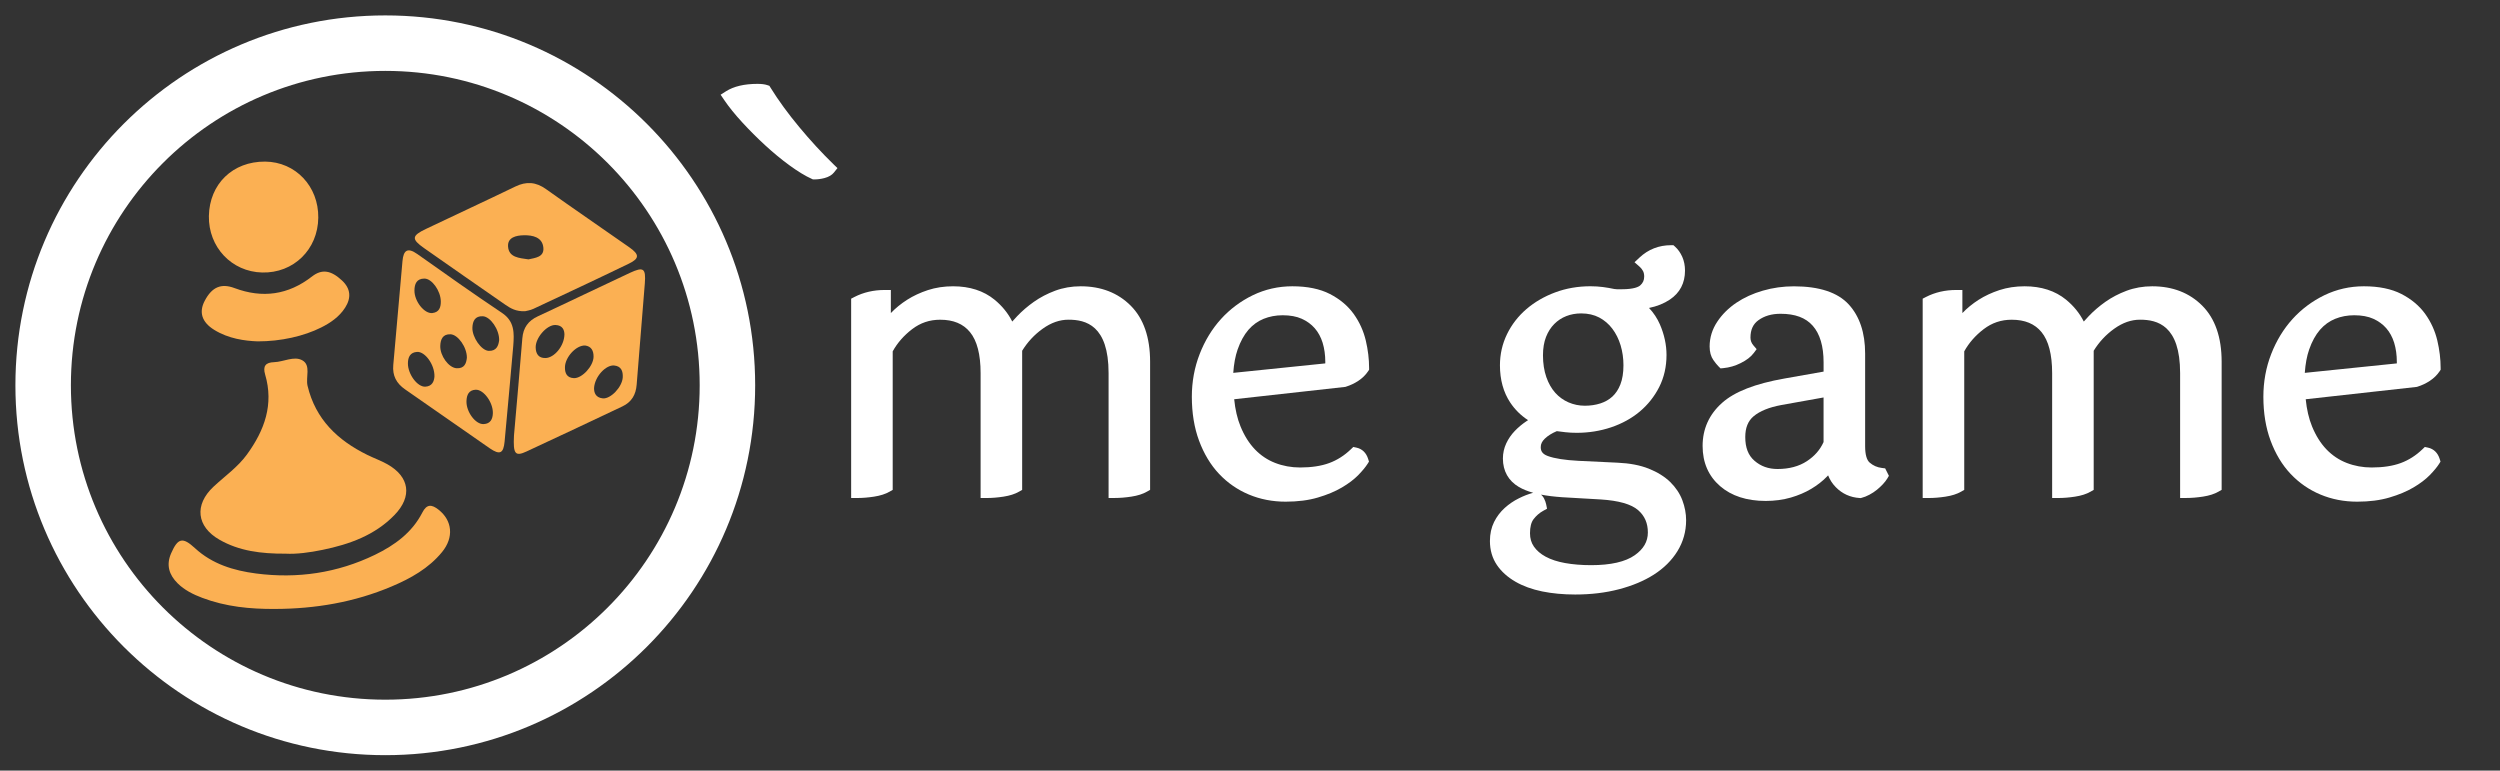 <?xml version="1.0" encoding="utf-8"?>
<!-- Generator: Adobe Illustrator 23.0.2, SVG Export Plug-In . SVG Version: 6.00 Build 0)  -->
<svg version="1.1" id="Calque_1" xmlns="http://www.w3.org/2000/svg" xmlns:xlink="http://www.w3.org/1999/xlink" x="0px" y="0px"
	 viewBox="0 0 811.08 250" style="enable-background:new 0 0 811.08 250;" xml:space="preserve">
<rect x="0" y="0" width="811.08" height="250" fill="#333333" stroke="none"/>
<style type="text/css">
	.st0{fill:#FFFFFF;}
	.st1{fill:#FBB053;}
</style>
<path class="st0" d="M125,5C58.73,5,5,58.73,5,125c0,66.27,53.73,120,120,120s120-53.73,120-120C245,58.73,191.27,5,125,5z M125,227
	c-56.33,0-102-45.67-102-102S68.67,23,125,23s102,45.67,102,102S181.33,227,125,227z"/>
<g>
	<path class="st1" d="M92.67,179.63c-8.04,0.04-15.09-0.88-21.47-4.53c-7.43-4.24-8.23-11.31-1.94-17.19
		c3.68-3.44,7.86-6.33,10.88-10.49c5.68-7.82,8.74-16.2,5.88-25.91c-0.81-2.74,0.14-3.92,2.9-4.01c3.1-0.1,6.48-2.1,9.15-0.61
		c2.91,1.62,1.05,5.46,1.71,8.27c2.59,10.9,9.78,17.7,19.41,22.43c2.13,1.05,4.39,1.85,6.46,3.01c7.24,4.07,8.18,10.46,2.34,16.48
		c-6.37,6.57-14.6,9.51-23.3,11.3C100.48,179.26,96.19,179.82,92.67,179.63z"/>
	<path class="st1" d="M170.36,100.97c-2.97,0.13-4.74-0.95-6.47-2.14c-8.77-6.1-17.57-12.18-26.3-18.33
		c-4.16-2.93-4.05-4.01,0.61-6.23c9.64-4.61,19.35-9.08,28.97-13.74c3.59-1.74,6.69-1.52,9.97,0.82
		c8.94,6.38,18.02,12.56,27.01,18.87c3.34,2.34,3.36,3.63-0.11,5.31c-10.28,4.99-20.64,9.82-30.99,14.67
		C171.99,100.69,170.79,100.85,170.36,100.97z M171.46,84.15c2.08-0.49,5.1-0.66,4.83-3.76c-0.3-3.45-3.47-4.13-6.38-4.06
		c-2.38,0.05-5.3,0.64-5.08,3.66C165.08,83.55,168.43,83.7,171.46,84.15z"/>
	<path class="st1" d="M166.75,141.3c0.91-10.5,1.87-21,2.71-31.51c0.28-3.48,1.9-5.72,5.07-7.19c9.97-4.62,19.86-9.43,29.82-14.07
		c4.44-2.07,5.23-1.49,4.85,3.43c-0.84,10.96-1.81,21.9-2.65,32.86c-0.25,3.26-1.66,5.64-4.64,7.04
		c-10.35,4.88-20.67,9.8-31.06,14.6C167.12,148.2,166.45,147.29,166.75,141.3z M183.12,108.5c-0.02-1.42-0.57-2.97-2.9-3.06
		c-2.8-0.11-6.54,4.16-6.43,7.35c0.07,2.01,0.93,3.41,3.18,3.37C179.79,116.11,183.05,112.3,183.12,108.5z M192.73,125.91
		c-0.02,1.47,0.5,3.07,2.78,3.33c2.57,0.3,6.36-3.67,6.53-6.83c0.1-1.98-0.48-3.59-2.75-3.83
		C196.59,118.29,192.95,122.15,192.73,125.91z M189.82,112.09c-2.92-0.11-6.44,3.77-6.53,6.97c-0.06,2.01,0.62,3.51,2.89,3.62
		c2.65,0.12,6.35-3.91,6.39-6.94C192.6,113.73,191.79,112.34,189.82,112.09z"/>
	<path class="st1" d="M166.52,112.19c-0.93,10.35-1.83,20.71-2.81,31.06c-0.37,3.87-1.54,4.44-4.81,2.2
		c-9.18-6.32-18.26-12.78-27.44-19.1c-2.86-1.97-4.18-4.47-3.87-7.93c1.02-11.25,1.98-22.5,2.99-33.74
		c0.31-3.46,1.62-4.53,4.83-2.25c9.09,6.45,18.2,12.88,27.45,19.08C167.01,104.28,166.82,108.11,166.52,112.19z M161.94,110.37
		c0.08-3.45-2.84-7.65-5.3-7.77c-2.54-0.12-3.31,1.58-3.38,3.74c-0.09,3.08,2.92,7.4,5.29,7.49
		C161.09,113.93,161.73,112.13,161.94,110.37z M140.95,122.14c0.1-3.83-3.07-8.14-5.64-7.97c-2.23,0.15-2.95,1.67-2.97,3.69
		c-0.04,3.49,3.06,7.74,5.66,7.59C140.26,125.32,140.84,123.66,140.95,122.14z M159.9,133.98c0.06-3.45-3.02-7.67-5.6-7.54
		c-2.24,0.12-2.89,1.71-2.96,3.66c-0.14,3.46,2.92,7.63,5.57,7.49C159.11,137.48,159.86,135.99,159.9,133.98z M151.47,116.08
		c0.04-3.42-2.89-7.54-5.31-7.63c-2.52-0.09-3.24,1.64-3.32,3.74c-0.12,3.22,2.74,7.14,5.3,7.28
		C150.72,119.61,151.28,117.83,151.47,116.08z M143.01,97.71c-0.07-3.38-2.89-7.34-5.33-7.33c-2.51,0.01-3.21,1.74-3.22,3.88
		c-0.03,3.5,3.23,7.61,5.83,7.3C142.53,101.3,143.05,99.66,143.01,97.71z"/>
	<path class="st1" d="M89.25,197.56c-8.07,0.06-16.01-0.72-23.63-3.6c-2.94-1.11-5.75-2.49-8-4.72c-2.77-2.75-3.76-5.95-2.1-9.73
		c2.19-5,3.74-5.35,7.72-1.68c5.6,5.17,12.55,7.28,19.84,8.23c13.41,1.74,26.36-0.15,38.58-6.07c6.37-3.09,12.02-7.18,15.35-13.69
		c1.46-2.86,3.08-2.66,5.26-0.95c4.48,3.51,5.05,8.99,1.15,13.75c-4.35,5.31-10.19,8.56-16.39,11.18
		C114.95,195.39,102.3,197.52,89.25,197.56z"/>
	<path class="st1" d="M67.77,70.1c0.18-10.42,7.75-17.75,18.25-17.67c9.86,0.08,17.37,8.02,17.24,18.22
		c-0.13,10.32-8.02,18.01-18.21,17.76C75.15,88.17,67.6,80.17,67.77,70.1z"/>
	<path class="st1" d="M83.58,110.75c-4.13-0.16-9.42-0.84-14.11-3.75c-4.01-2.49-4.99-5.73-3.06-9.4c2.34-4.47,5.32-5.77,9.67-4.14
		c9.08,3.4,17.44,2.23,25.13-3.75c3.23-2.51,6.17-2.05,9.76,1.3c2.85,2.66,3.01,5.67,1,8.81c-1.89,2.95-4.71,4.9-7.8,6.44
		C98.61,109.05,91.15,110.77,83.58,110.75z"/>
</g>
<rect x="516.2" y="294.98" style="fill:none;" width="2.43" height="2.43"/>
<g>
	<path class="st0" d="M263.77,58.22l-0.39-0.18c-2.12-0.95-4.56-2.44-7.26-4.41c-2.64-1.92-5.29-4.12-7.9-6.52
		c-2.58-2.37-5.06-4.86-7.39-7.39c-2.35-2.55-4.33-5-5.88-7.28l-1.16-1.71l1.74-1.11c2.52-1.6,5.96-2.41,10.22-2.41
		c1.33,0,2.37,0.13,3.18,0.4l0.69,0.23l0.38,0.62c2.54,4.11,5.67,8.4,9.29,12.75c3.64,4.38,7.38,8.44,11.11,12.07l1.3,1.26
		l-1.13,1.42c-0.67,0.84-1.71,1.45-3.08,1.81c-1.11,0.29-2.21,0.44-3.28,0.44H263.77z"/>
	<path class="st0" d="M264.2,56.22c-2-0.9-4.3-2.3-6.9-4.2c-2.6-1.9-5.17-4.02-7.72-6.38c-2.55-2.35-4.98-4.77-7.28-7.27
		c-2.3-2.5-4.2-4.85-5.7-7.05c2.2-1.4,5.25-2.1,9.15-2.1c1.1,0,1.95,0.1,2.55,0.3c2.6,4.2,5.75,8.53,9.45,12.98
		c3.7,4.45,7.45,8.53,11.25,12.23c-0.4,0.5-1.08,0.88-2.03,1.13C266.02,56.09,265.1,56.22,264.2,56.22z"/>
</g>
<g>
	<path class="st0" d="M359.66,161.56v-40.52c0-15.52-7.42-17.32-13-17.32c-2.88,0-5.62,0.96-8.38,2.93
		c-2.69,1.92-4.93,4.33-6.66,7.15v45.13l-1.01,0.58c-1.34,0.77-3,1.3-5.06,1.62c-1.9,0.29-3.72,0.44-5.41,0.44h-2v-40.52
		c0-6.05-1.16-10.53-3.45-13.31c-2.22-2.7-5.39-4.01-9.67-4.01c-3.42,0-6.4,1-9.11,3.07c-2.65,2.03-4.77,4.44-6.29,7.19v44.94
		l-1.01,0.58c-1.34,0.77-3,1.3-5.06,1.62c-1.9,0.29-3.72,0.44-5.41,0.44h-2V96.9l1.08-0.56c2.92-1.5,6.21-2.26,9.8-2.26h2v7.49
		c1.5-1.58,3.27-3.02,5.26-4.3c2.01-1.28,4.28-2.34,6.75-3.15c2.51-0.82,5.26-1.24,8.18-1.24c5.41,0,9.93,1.47,13.45,4.35
		c2.48,2.04,4.4,4.41,5.75,7.09c0.5-0.57,1.04-1.16,1.61-1.76c1.56-1.64,3.37-3.2,5.39-4.63c2.05-1.45,4.37-2.66,6.88-3.6
		c2.57-0.96,5.37-1.45,8.32-1.45c6.6,0,12.06,2.11,16.23,6.29c4.17,4.17,6.29,10.28,6.29,18.15v41.6l-1.01,0.58
		c-1.34,0.77-3,1.3-5.06,1.62c-1.9,0.29-3.72,0.44-5.41,0.44H359.66z"/>
	<path class="st0" d="M320.14,121.04c0-6.56-1.3-11.42-3.9-14.58c-2.6-3.16-6.34-4.74-11.22-4.74c-3.84,0-7.28,1.16-10.32,3.48
		c-3.04,2.32-5.4,5.08-7.08,8.28v44.28c-1.12,0.64-2.58,1.1-4.38,1.38c-1.8,0.28-3.5,0.42-5.1,0.42V98.12
		c2.64-1.36,5.6-2.04,8.88-2.04v11.16c0.88-1.36,2.02-2.78,3.42-4.26c1.4-1.48,3.04-2.82,4.92-4.02c1.88-1.2,3.98-2.18,6.3-2.94
		c2.32-0.76,4.84-1.14,7.56-1.14c4.96,0,9.02,1.3,12.18,3.9c3.16,2.6,5.3,5.74,6.42,9.42c0.96-1.28,2.18-2.7,3.66-4.26
		c1.48-1.56,3.18-3.02,5.1-4.38c1.92-1.36,4.06-2.48,6.42-3.36c2.36-0.88,4.9-1.32,7.62-1.32c6.08,0,11.02,1.9,14.82,5.7
		c3.8,3.8,5.7,9.38,5.7,16.74v40.44c-1.12,0.64-2.58,1.1-4.38,1.38c-1.8,0.28-3.5,0.42-5.1,0.42v-38.52c0-12.88-5-19.32-15-19.32
		c-3.28,0-6.46,1.1-9.54,3.3c-3.08,2.2-5.58,4.94-7.5,8.22v44.52c-1.12,0.64-2.58,1.1-4.38,1.38c-1.8,0.28-3.5,0.42-5.1,0.42V121.04
		z"/>
	<path class="st0" d="M417.1,162.76c-4.25,0-8.27-0.78-11.93-2.32c-3.68-1.54-6.94-3.8-9.68-6.71c-2.73-2.9-4.91-6.52-6.48-10.76
		c-1.56-4.2-2.34-9-2.34-14.25c0-4.87,0.85-9.53,2.54-13.86c1.68-4.33,4.01-8.15,6.92-11.36c2.92-3.22,6.4-5.81,10.33-7.72
		c3.98-1.92,8.29-2.9,12.81-2.9c4.86,0,8.96,0.84,12.19,2.5c3.23,1.66,5.83,3.84,7.73,6.49c1.86,2.6,3.18,5.5,3.92,8.63
		c0.71,3.02,1.07,6,1.07,8.86v0.61l-0.34,0.5c-0.79,1.18-1.84,2.21-3.13,3.07c-1.23,0.82-2.6,1.47-4.05,1.92l-0.18,0.06l-36.07,4.01
		c0.33,3.31,1.01,6.26,2.05,8.81c1.22,2.99,2.8,5.5,4.69,7.47c1.87,1.94,4.07,3.42,6.55,4.38c2.51,0.98,5.24,1.48,8.09,1.48
		c3.67,0,6.85-0.48,9.45-1.44c2.56-0.94,4.93-2.45,7.04-4.48l0.77-0.74l1.04,0.22c1.82,0.39,3.16,1.68,3.77,3.64l0.28,0.89
		l-0.5,0.79c-0.64,1-1.6,2.17-2.95,3.56c-1.36,1.4-3.16,2.77-5.34,4.05c-2.17,1.28-4.78,2.37-7.77,3.25
		C424.56,162.31,421.03,162.76,417.1,162.76z M416.14,102.28c-2.21,0-4.29,0.39-6.21,1.17c-1.86,0.76-3.5,1.95-4.89,3.54
		c-1.42,1.64-2.61,3.8-3.52,6.42c-0.74,2.13-1.21,4.66-1.41,7.56l29.86-3.07v-0.46c0-2.27-0.29-4.37-0.87-6.25
		c-0.56-1.8-1.41-3.38-2.54-4.68c-1.12-1.29-2.54-2.33-4.23-3.09C420.65,102.66,418.56,102.28,416.14,102.28z"/>
	<path class="st0" d="M398.26,127.76c0.24,4.32,1.02,8.1,2.34,11.34s3.02,5.94,5.1,8.1c2.08,2.16,4.5,3.78,7.26,4.86
		c2.76,1.08,5.7,1.62,8.82,1.62c3.92,0,7.3-0.52,10.14-1.56c2.84-1.04,5.42-2.68,7.74-4.92c1.12,0.24,1.88,1,2.28,2.28
		c-0.56,0.88-1.46,1.96-2.7,3.24c-1.24,1.28-2.88,2.52-4.92,3.72s-4.48,2.22-7.32,3.06c-2.84,0.84-6.14,1.26-9.9,1.26
		c-4,0-7.72-0.72-11.16-2.16c-3.44-1.44-6.44-3.52-9-6.24c-2.56-2.72-4.58-6.08-6.06-10.08c-1.48-4-2.22-8.52-2.22-13.56
		c0-4.64,0.8-9.02,2.4-13.14c1.6-4.12,3.78-7.7,6.54-10.74c2.76-3.04,6-5.46,9.72-7.26c3.72-1.8,7.7-2.7,11.94-2.7
		c4.56,0,8.32,0.76,11.28,2.28c2.96,1.52,5.3,3.48,7.02,5.88c1.72,2.4,2.92,5.04,3.6,7.92c0.68,2.88,1.02,5.68,1.02,8.4
		c-0.64,0.96-1.5,1.8-2.58,2.52s-2.26,1.28-3.54,1.68L398.26,127.76z M416.14,100.28c-2.48,0-4.8,0.44-6.96,1.32
		c-2.16,0.88-4.04,2.24-5.64,4.08c-1.6,1.84-2.9,4.2-3.9,7.08c-1,2.88-1.54,6.36-1.62,10.44l33.84-3.48c0.08-0.4,0.12-0.8,0.12-1.2
		c0-0.4,0-0.76,0-1.08c0-2.48-0.32-4.76-0.96-6.84c-0.64-2.08-1.62-3.88-2.94-5.4c-1.32-1.52-2.96-2.72-4.92-3.6
		C421.2,100.72,418.86,100.28,416.14,100.28z"/>
	<path class="st0" d="M511.06,192.88c-3.88,0-7.48-0.34-10.72-1c-3.32-0.68-6.25-1.75-8.7-3.17c-2.53-1.46-4.55-3.28-5.99-5.4
		c-1.5-2.21-2.27-4.83-2.27-7.79c0-2.31,0.46-4.38,1.35-6.18c0.87-1.74,2.03-3.27,3.45-4.55c1.37-1.24,2.91-2.29,4.59-3.12
		c1.53-0.77,3.08-1.37,4.64-1.8c-1.82-0.51-3.35-1.13-4.63-1.88c-3.39-1.99-5.19-5.18-5.19-9.23c0-1.73,0.37-3.39,1.09-4.93
		c0.69-1.48,1.63-2.83,2.77-4.02c1.09-1.14,2.33-2.18,3.68-3.09c0.21-0.14,0.41-0.28,0.62-0.41c-2.32-1.51-4.26-3.42-5.78-5.71
		c-2.21-3.32-3.34-7.39-3.34-12.09c0-3.57,0.77-6.97,2.3-10.11c1.51-3.11,3.64-5.85,6.32-8.15c2.65-2.26,5.77-4.08,9.3-5.39
		c3.53-1.32,7.38-1.99,11.44-1.99c1.44,0,2.82,0.09,4.1,0.26c1.26,0.17,2.48,0.38,3.64,0.63c0.24,0.05,0.53,0.08,0.84,0.08h1.62
		c3.94,0,5.41-0.78,5.94-1.24c0.89-0.78,1.3-1.69,1.3-2.88c0-0.71-0.13-1.3-0.37-1.77c-0.29-0.54-0.65-1-1.11-1.41l-1.66-1.46
		l1.61-1.51c2.85-2.67,6.3-4.02,10.25-4.02h0.76l0.57,0.51c0.93,0.83,1.7,1.93,2.3,3.26c0.59,1.33,0.89,2.84,0.89,4.47
		c0,4.05-1.65,7.21-4.91,9.4c-1.9,1.28-4.17,2.19-6.77,2.72c1.5,1.58,2.67,3.36,3.53,5.32c1.42,3.28,2.15,6.62,2.15,9.92
		c0,3.82-0.8,7.34-2.38,10.44c-1.56,3.07-3.68,5.74-6.32,7.95c-2.62,2.19-5.75,3.91-9.28,5.1c-3.51,1.18-7.25,1.78-11.14,1.78
		c-1.27,0-2.5-0.06-3.64-0.19c-0.93-0.1-1.87-0.22-2.83-0.35c-1.6,0.67-2.91,1.49-3.9,2.44c-0.9,0.87-1.31,1.73-1.31,2.71
		c0,1.08,0.28,2.18,2.29,2.92c2.2,0.81,5.55,1.33,9.97,1.56l12.59,0.6c3.96,0.17,7.39,0.82,10.19,1.94
		c2.83,1.13,5.17,2.59,6.95,4.32c1.8,1.76,3.14,3.76,3.96,5.95c0.8,2.14,1.21,4.31,1.21,6.46c0,3.64-0.95,7.02-2.82,10.05
		c-1.83,2.96-4.4,5.52-7.64,7.59c-3.16,2.02-6.97,3.62-11.31,4.75C520.94,192.31,516.16,192.88,511.06,192.88z M499.96,160.47
		c0.36,0.31,0.72,0.73,1.01,1.32c0.32,0.64,0.53,1.24,0.65,1.82l0.29,1.43l-1.28,0.71c-1.19,0.66-2.24,1.57-3.1,2.7
		c-0.76,1-1.15,2.53-1.15,4.55c0,1.68,0.41,3.09,1.26,4.32c0.89,1.29,2.18,2.4,3.81,3.28c1.73,0.94,3.85,1.63,6.3,2.07
		c2.55,0.46,5.4,0.69,8.47,0.69c6.35,0,11.11-1.09,14.15-3.23c2.86-2.02,4.25-4.43,4.25-7.37c0-3.02-1.03-5.4-3.16-7.25
		c-2.21-1.93-6.29-3.1-12.13-3.47l-12.47-0.72C504.27,161.14,501.98,160.86,499.96,160.47z M512.98,101.68
		c-1.74,0-3.37,0.3-4.84,0.88c-1.48,0.58-2.75,1.42-3.88,2.55c-1.12,1.12-2.02,2.53-2.67,4.18c-0.66,1.67-1,3.69-1,5.98
		c0,2.64,0.37,5.02,1.09,7.08c0.71,2.02,1.68,3.73,2.9,5.09c1.2,1.34,2.64,2.38,4.29,3.1c1.66,0.72,3.45,1.09,5.32,1.09
		c1.79,0,3.48-0.25,5.03-0.75c1.47-0.47,2.78-1.21,3.88-2.21c1.08-0.99,1.96-2.31,2.6-3.94c0.66-1.68,1-3.77,1-6.22
		c0-2.27-0.31-4.45-0.93-6.5c-0.61-2.01-1.51-3.82-2.69-5.38c-1.14-1.51-2.57-2.74-4.26-3.63
		C517.16,102.13,515.19,101.68,512.98,101.68z"/>
	<path class="st0" d="M511.54,138.44c-1.2,0-2.34-0.06-3.42-0.18s-2.18-0.26-3.3-0.42c-2.08,0.8-3.76,1.82-5.04,3.06
		c-1.28,1.24-1.92,2.62-1.92,4.14c0,2.32,1.2,3.92,3.6,4.8c2.4,0.88,5.92,1.44,10.56,1.68l12.6,0.6c3.76,0.16,6.94,0.76,9.54,1.8
		c2.6,1.04,4.7,2.34,6.3,3.9c1.6,1.56,2.76,3.3,3.48,5.22c0.72,1.92,1.08,3.84,1.08,5.76c0,3.28-0.84,6.28-2.52,9
		c-1.68,2.72-4.02,5.04-7.02,6.96s-6.58,3.42-10.74,4.5c-4.16,1.08-8.72,1.62-13.68,1.62c-3.76,0-7.2-0.32-10.32-0.96
		c-3.12-0.64-5.82-1.62-8.1-2.94c-2.28-1.32-4.06-2.92-5.34-4.8c-1.28-1.88-1.92-4.1-1.92-6.66c0-2,0.38-3.76,1.14-5.28
		c0.76-1.52,1.76-2.84,3-3.96c1.24-1.12,2.62-2.06,4.14-2.82c1.52-0.76,3.04-1.34,4.56-1.74c0.4,0.16,0.72,0.48,0.96,0.96
		c0.24,0.48,0.4,0.92,0.48,1.32c-1.44,0.8-2.68,1.88-3.72,3.24c-1.04,1.36-1.56,3.28-1.56,5.76c0,2.08,0.54,3.9,1.62,5.46
		c1.08,1.56,2.58,2.86,4.5,3.9c1.92,1.04,4.22,1.8,6.9,2.28c2.68,0.48,5.62,0.72,8.82,0.72c6.8,0,11.9-1.2,15.3-3.6
		c3.4-2.4,5.1-5.4,5.1-9s-1.28-6.52-3.84-8.76c-2.56-2.24-7-3.56-13.32-3.96l-12.48-0.72c-6-0.4-10.4-1.42-13.2-3.06
		c-2.8-1.64-4.2-4.14-4.2-7.5c0-1.44,0.3-2.8,0.9-4.08c0.6-1.28,1.4-2.44,2.4-3.48c1-1.04,2.12-1.98,3.36-2.82
		c1.24-0.84,2.46-1.54,3.66-2.1c-3.52-1.52-6.28-3.78-8.28-6.78c-2-3-3-6.66-3-10.98c0-3.28,0.7-6.36,2.1-9.24
		c1.4-2.88,3.34-5.38,5.82-7.5c2.48-2.12,5.38-3.8,8.7-5.04c3.32-1.24,6.9-1.86,10.74-1.86c1.36,0,2.64,0.08,3.84,0.24
		c1.2,0.16,2.36,0.36,3.48,0.6c0.4,0.08,0.82,0.12,1.26,0.12c0.44,0,0.98,0,1.62,0c3.52,0,5.94-0.58,7.26-1.74
		c1.32-1.16,1.98-2.62,1.98-4.38c0-1.04-0.2-1.94-0.6-2.7c-0.4-0.76-0.92-1.42-1.56-1.98c2.48-2.32,5.44-3.48,8.88-3.48
		c0.72,0.64,1.32,1.5,1.8,2.58c0.48,1.08,0.72,2.3,0.72,3.66c0,3.36-1.34,5.94-4.02,7.74c-2.68,1.8-6.18,2.78-10.5,2.94
		c3.04,2,5.22,4.52,6.54,7.56c1.32,3.04,1.98,6.08,1.98,9.12c0,3.52-0.72,6.7-2.16,9.54c-1.44,2.84-3.38,5.28-5.82,7.32
		c-2.44,2.04-5.32,3.62-8.64,4.74C518.72,137.88,515.22,138.44,511.54,138.44z M512.98,99.68c-2,0-3.86,0.34-5.58,1.02
		c-1.72,0.68-3.24,1.68-4.56,3s-2.36,2.94-3.12,4.86c-0.76,1.92-1.14,4.16-1.14,6.72c0,2.88,0.4,5.46,1.2,7.74
		c0.8,2.28,1.9,4.2,3.3,5.76c1.4,1.56,3.06,2.76,4.98,3.6s3.96,1.26,6.12,1.26c2,0,3.88-0.28,5.64-0.84
		c1.76-0.56,3.3-1.44,4.62-2.64c1.32-1.2,2.36-2.76,3.12-4.68c0.76-1.92,1.14-4.24,1.14-6.96c0-2.48-0.34-4.84-1.02-7.08
		c-0.68-2.24-1.68-4.24-3-6c-1.32-1.76-2.96-3.16-4.92-4.2C517.8,100.2,515.54,99.68,512.98,99.68z"/>
	<path class="st0" d="M572.86,162.52c-6.15,0-11.13-1.62-14.81-4.81c-3.76-3.26-5.67-7.65-5.67-13.03c0-5.53,2.12-10.23,6.31-13.97
		c4.08-3.64,10.72-6.23,20.31-7.92l12.63-2.23v-3c0-5.23-1.18-9.23-3.52-11.88c-2.3-2.61-5.72-3.88-10.44-3.88
		c-2.88,0-5.22,0.68-7.17,2.08c-1.74,1.25-2.59,3.1-2.59,5.64c0,0.96,0.31,1.79,0.96,2.54l1.04,1.22l-0.96,1.28
		c-0.92,1.23-2.29,2.28-4.19,3.23c-1.81,0.91-3.71,1.46-5.63,1.64l-0.93,0.09l-0.67-0.66c-0.49-0.49-1.04-1.17-1.67-2.07
		c-0.79-1.13-1.2-2.61-1.2-4.38c0-2.87,0.84-5.59,2.5-8.07c1.58-2.37,3.66-4.43,6.19-6.13c2.48-1.67,5.37-2.99,8.6-3.92
		c3.21-0.93,6.58-1.4,10.04-1.4c8.23,0,14.21,1.97,17.79,5.87c3.54,3.85,5.33,9.21,5.33,15.93v30.12c0,2.62,0.51,4.44,1.46,5.26
		c1.14,0.99,2.45,1.56,3.98,1.75l1.06,0.13l1.21,2.42l-0.56,0.94c-0.32,0.53-0.77,1.11-1.39,1.78c-0.59,0.63-1.24,1.24-1.94,1.81
		c-0.74,0.6-1.56,1.14-2.43,1.6c-0.91,0.48-1.74,0.81-2.54,1.01l-0.3,0.08l-0.31-0.02c-3.06-0.19-5.68-1.38-7.78-3.54
		c-1.07-1.09-1.9-2.37-2.47-3.81c-0.14,0.15-0.28,0.29-0.42,0.44c-1.4,1.44-3.09,2.76-5.03,3.92c-1.93,1.16-4.17,2.12-6.64,2.84
		C578.49,162.15,575.75,162.52,572.86,162.52z M577.89,131.41c-3.94,0.73-6.96,1.96-8.96,3.64c-1.82,1.53-2.71,3.74-2.71,6.75
		c0,3.43,0.97,5.93,2.97,7.67c2.08,1.81,4.54,2.69,7.51,2.69c3.74,0,6.95-0.86,9.52-2.55c2.49-1.64,4.26-3.66,5.4-6.19v-14.47
		L577.89,131.41z"/>
	<path class="st0" d="M610.54,154.28c-0.24,0.4-0.62,0.88-1.14,1.44c-0.52,0.56-1.1,1.1-1.74,1.62c-0.64,0.52-1.34,0.98-2.1,1.38
		c-0.76,0.4-1.46,0.68-2.1,0.84c-2.56-0.16-4.72-1.14-6.48-2.94c-1.76-1.8-2.72-4.18-2.88-7.14c-0.64,1.2-1.6,2.46-2.88,3.78
		c-1.28,1.32-2.82,2.52-4.62,3.6c-1.8,1.08-3.86,1.96-6.18,2.64c-2.32,0.68-4.84,1.02-7.56,1.02c-5.68,0-10.18-1.44-13.5-4.32
		c-3.32-2.88-4.98-6.72-4.98-11.52c0-4.96,1.88-9.12,5.64-12.48c3.76-3.36,10.2-5.84,19.32-7.44l14.28-2.52v-4.68
		c0-5.76-1.34-10.16-4.02-13.2c-2.68-3.04-6.66-4.56-11.94-4.56c-3.28,0-6.06,0.82-8.34,2.46c-2.28,1.64-3.42,4.06-3.42,7.26
		c0,1.44,0.48,2.72,1.44,3.84c-0.72,0.96-1.88,1.84-3.48,2.64c-1.6,0.8-3.24,1.28-4.92,1.44c-0.4-0.4-0.88-1-1.44-1.8
		c-0.56-0.8-0.84-1.88-0.84-3.24c0-2.48,0.72-4.8,2.16-6.96c1.44-2.16,3.32-4.02,5.64-5.58c2.32-1.56,5-2.78,8.04-3.66
		c3.04-0.88,6.2-1.32,9.48-1.32c7.68,0,13.12,1.74,16.32,5.22c3.2,3.48,4.8,8.34,4.8,14.58v30.12c0,3.28,0.72,5.54,2.16,6.78
		c1.44,1.24,3.12,1.98,5.04,2.22L610.54,154.28z M576.7,154.16c4.16,0,7.7-0.96,10.62-2.88c2.92-1.92,5.02-4.4,6.3-7.44v-17.28
		l-16.08,2.88c-4.32,0.8-7.62,2.16-9.9,4.08c-2.28,1.92-3.42,4.68-3.42,8.28c0,4,1.22,7.06,3.66,9.18
		C570.32,153.1,573.26,154.16,576.7,154.16z"/>
	<path class="st0" d="M707.3,161.56v-40.52c0-15.52-7.42-17.32-13-17.32c-2.88,0-5.62,0.96-8.38,2.93
		c-2.69,1.92-4.93,4.33-6.66,7.15v45.13l-1.01,0.58c-1.34,0.77-3,1.3-5.06,1.62c-1.9,0.29-3.72,0.44-5.41,0.44h-2v-40.52
		c0-6.05-1.16-10.53-3.45-13.31c-2.22-2.7-5.39-4.01-9.67-4.01c-3.42,0-6.4,1-9.11,3.07c-2.65,2.03-4.77,4.44-6.29,7.19v44.94
		l-1.01,0.58c-1.34,0.77-3,1.3-5.06,1.62c-1.9,0.29-3.72,0.44-5.41,0.44h-2V96.9l1.08-0.56c2.92-1.5,6.21-2.26,9.8-2.26h2v7.49
		c1.5-1.58,3.27-3.02,5.26-4.3c2.01-1.28,4.28-2.34,6.75-3.15c2.51-0.82,5.26-1.24,8.18-1.24c5.41,0,9.93,1.47,13.45,4.35
		c2.48,2.04,4.4,4.41,5.75,7.09c0.5-0.57,1.04-1.16,1.61-1.76c1.56-1.64,3.37-3.2,5.39-4.63c2.05-1.45,4.37-2.66,6.88-3.6
		c2.57-0.96,5.37-1.45,8.32-1.45c6.6,0,12.06,2.11,16.23,6.29c4.17,4.17,6.29,10.28,6.29,18.15v41.6l-1.01,0.58
		c-1.34,0.77-3,1.3-5.06,1.62c-1.9,0.29-3.72,0.44-5.41,0.44H707.3z"/>
	<path class="st0" d="M667.78,121.04c0-6.56-1.3-11.42-3.9-14.58c-2.6-3.16-6.34-4.74-11.22-4.74c-3.84,0-7.28,1.16-10.32,3.48
		c-3.04,2.32-5.4,5.08-7.08,8.28v44.28c-1.12,0.64-2.58,1.1-4.38,1.38c-1.8,0.28-3.5,0.42-5.1,0.42V98.12
		c2.64-1.36,5.6-2.04,8.88-2.04v11.16c0.88-1.36,2.02-2.78,3.42-4.26c1.4-1.48,3.04-2.82,4.92-4.02c1.88-1.2,3.98-2.18,6.3-2.94
		c2.32-0.76,4.84-1.14,7.56-1.14c4.96,0,9.02,1.3,12.18,3.9c3.16,2.6,5.3,5.74,6.42,9.42c0.96-1.28,2.18-2.7,3.66-4.26
		c1.48-1.56,3.18-3.02,5.1-4.38c1.92-1.36,4.06-2.48,6.42-3.36c2.36-0.88,4.9-1.32,7.62-1.32c6.08,0,11.02,1.9,14.82,5.7
		c3.8,3.8,5.7,9.38,5.7,16.74v40.44c-1.12,0.64-2.58,1.1-4.38,1.38c-1.8,0.28-3.5,0.42-5.1,0.42v-38.52c0-12.88-5-19.32-15-19.32
		c-3.28,0-6.46,1.1-9.54,3.3c-3.08,2.2-5.58,4.94-7.5,8.22v44.52c-1.12,0.64-2.58,1.1-4.38,1.38c-1.8,0.28-3.5,0.42-5.1,0.42V121.04
		z"/>
	<path class="st0" d="M764.74,162.76c-4.25,0-8.27-0.78-11.93-2.32c-3.68-1.54-6.94-3.8-9.68-6.71c-2.73-2.9-4.91-6.52-6.48-10.76
		c-1.56-4.2-2.34-9-2.34-14.25c0-4.87,0.85-9.53,2.54-13.86c1.68-4.33,4.01-8.15,6.92-11.36c2.92-3.22,6.4-5.81,10.33-7.72
		c3.98-1.92,8.29-2.9,12.81-2.9c4.86,0,8.96,0.84,12.19,2.5c3.23,1.66,5.83,3.84,7.73,6.49c1.86,2.6,3.18,5.5,3.92,8.63
		c0.71,3.02,1.07,6,1.07,8.86v0.61l-0.34,0.5c-0.79,1.18-1.84,2.21-3.13,3.07c-1.23,0.82-2.6,1.47-4.05,1.92l-0.18,0.06l-36.07,4.01
		c0.33,3.31,1.01,6.26,2.05,8.81c1.22,2.99,2.8,5.5,4.69,7.47c1.87,1.94,4.07,3.42,6.55,4.38c2.51,0.98,5.24,1.48,8.09,1.48
		c3.67,0,6.85-0.48,9.45-1.44c2.56-0.94,4.93-2.45,7.04-4.48l0.77-0.74l1.04,0.22c1.82,0.39,3.16,1.68,3.77,3.64l0.28,0.89
		l-0.5,0.79c-0.64,1-1.6,2.17-2.95,3.56c-1.36,1.4-3.16,2.77-5.34,4.05c-2.17,1.28-4.78,2.37-7.77,3.25
		C772.19,162.31,768.67,162.76,764.74,162.76z M763.78,102.28c-2.21,0-4.29,0.39-6.21,1.17c-1.86,0.76-3.5,1.95-4.89,3.54
		c-1.42,1.64-2.61,3.8-3.52,6.42c-0.74,2.13-1.21,4.66-1.41,7.56l29.86-3.07v-0.46c0-2.27-0.29-4.37-0.87-6.25
		c-0.56-1.8-1.41-3.38-2.54-4.68c-1.12-1.29-2.54-2.33-4.23-3.09C768.29,102.66,766.2,102.28,763.78,102.28z"/>
	<path class="st0" d="M745.9,127.76c0.24,4.32,1.02,8.1,2.34,11.34s3.02,5.94,5.1,8.1c2.08,2.16,4.5,3.78,7.26,4.86
		c2.76,1.08,5.7,1.62,8.82,1.62c3.92,0,7.3-0.52,10.14-1.56c2.84-1.04,5.42-2.68,7.74-4.92c1.12,0.24,1.88,1,2.28,2.28
		c-0.56,0.88-1.46,1.96-2.7,3.24c-1.24,1.28-2.88,2.52-4.92,3.72s-4.48,2.22-7.32,3.06c-2.84,0.84-6.14,1.26-9.9,1.26
		c-4,0-7.72-0.72-11.16-2.16c-3.44-1.44-6.44-3.52-9-6.24c-2.56-2.72-4.58-6.08-6.06-10.08c-1.48-4-2.22-8.52-2.22-13.56
		c0-4.64,0.8-9.02,2.4-13.14c1.6-4.12,3.78-7.7,6.54-10.74c2.76-3.04,6-5.46,9.72-7.26c3.72-1.8,7.7-2.7,11.94-2.7
		c4.56,0,8.32,0.76,11.28,2.28c2.96,1.52,5.3,3.48,7.02,5.88c1.72,2.4,2.92,5.04,3.6,7.92c0.68,2.88,1.02,5.68,1.02,8.4
		c-0.64,0.96-1.5,1.8-2.58,2.52s-2.26,1.28-3.54,1.68L745.9,127.76z M763.78,100.28c-2.48,0-4.8,0.44-6.96,1.32
		c-2.16,0.88-4.04,2.24-5.64,4.08c-1.6,1.84-2.9,4.2-3.9,7.08c-1,2.88-1.54,6.36-1.62,10.44l33.84-3.48c0.08-0.4,0.12-0.8,0.12-1.2
		c0-0.4,0-0.76,0-1.08c0-2.48-0.32-4.76-0.96-6.84c-0.64-2.08-1.62-3.88-2.94-5.4c-1.32-1.52-2.96-2.72-4.92-3.6
		C768.84,100.72,766.5,100.28,763.78,100.28z"/>
</g>
</svg>
